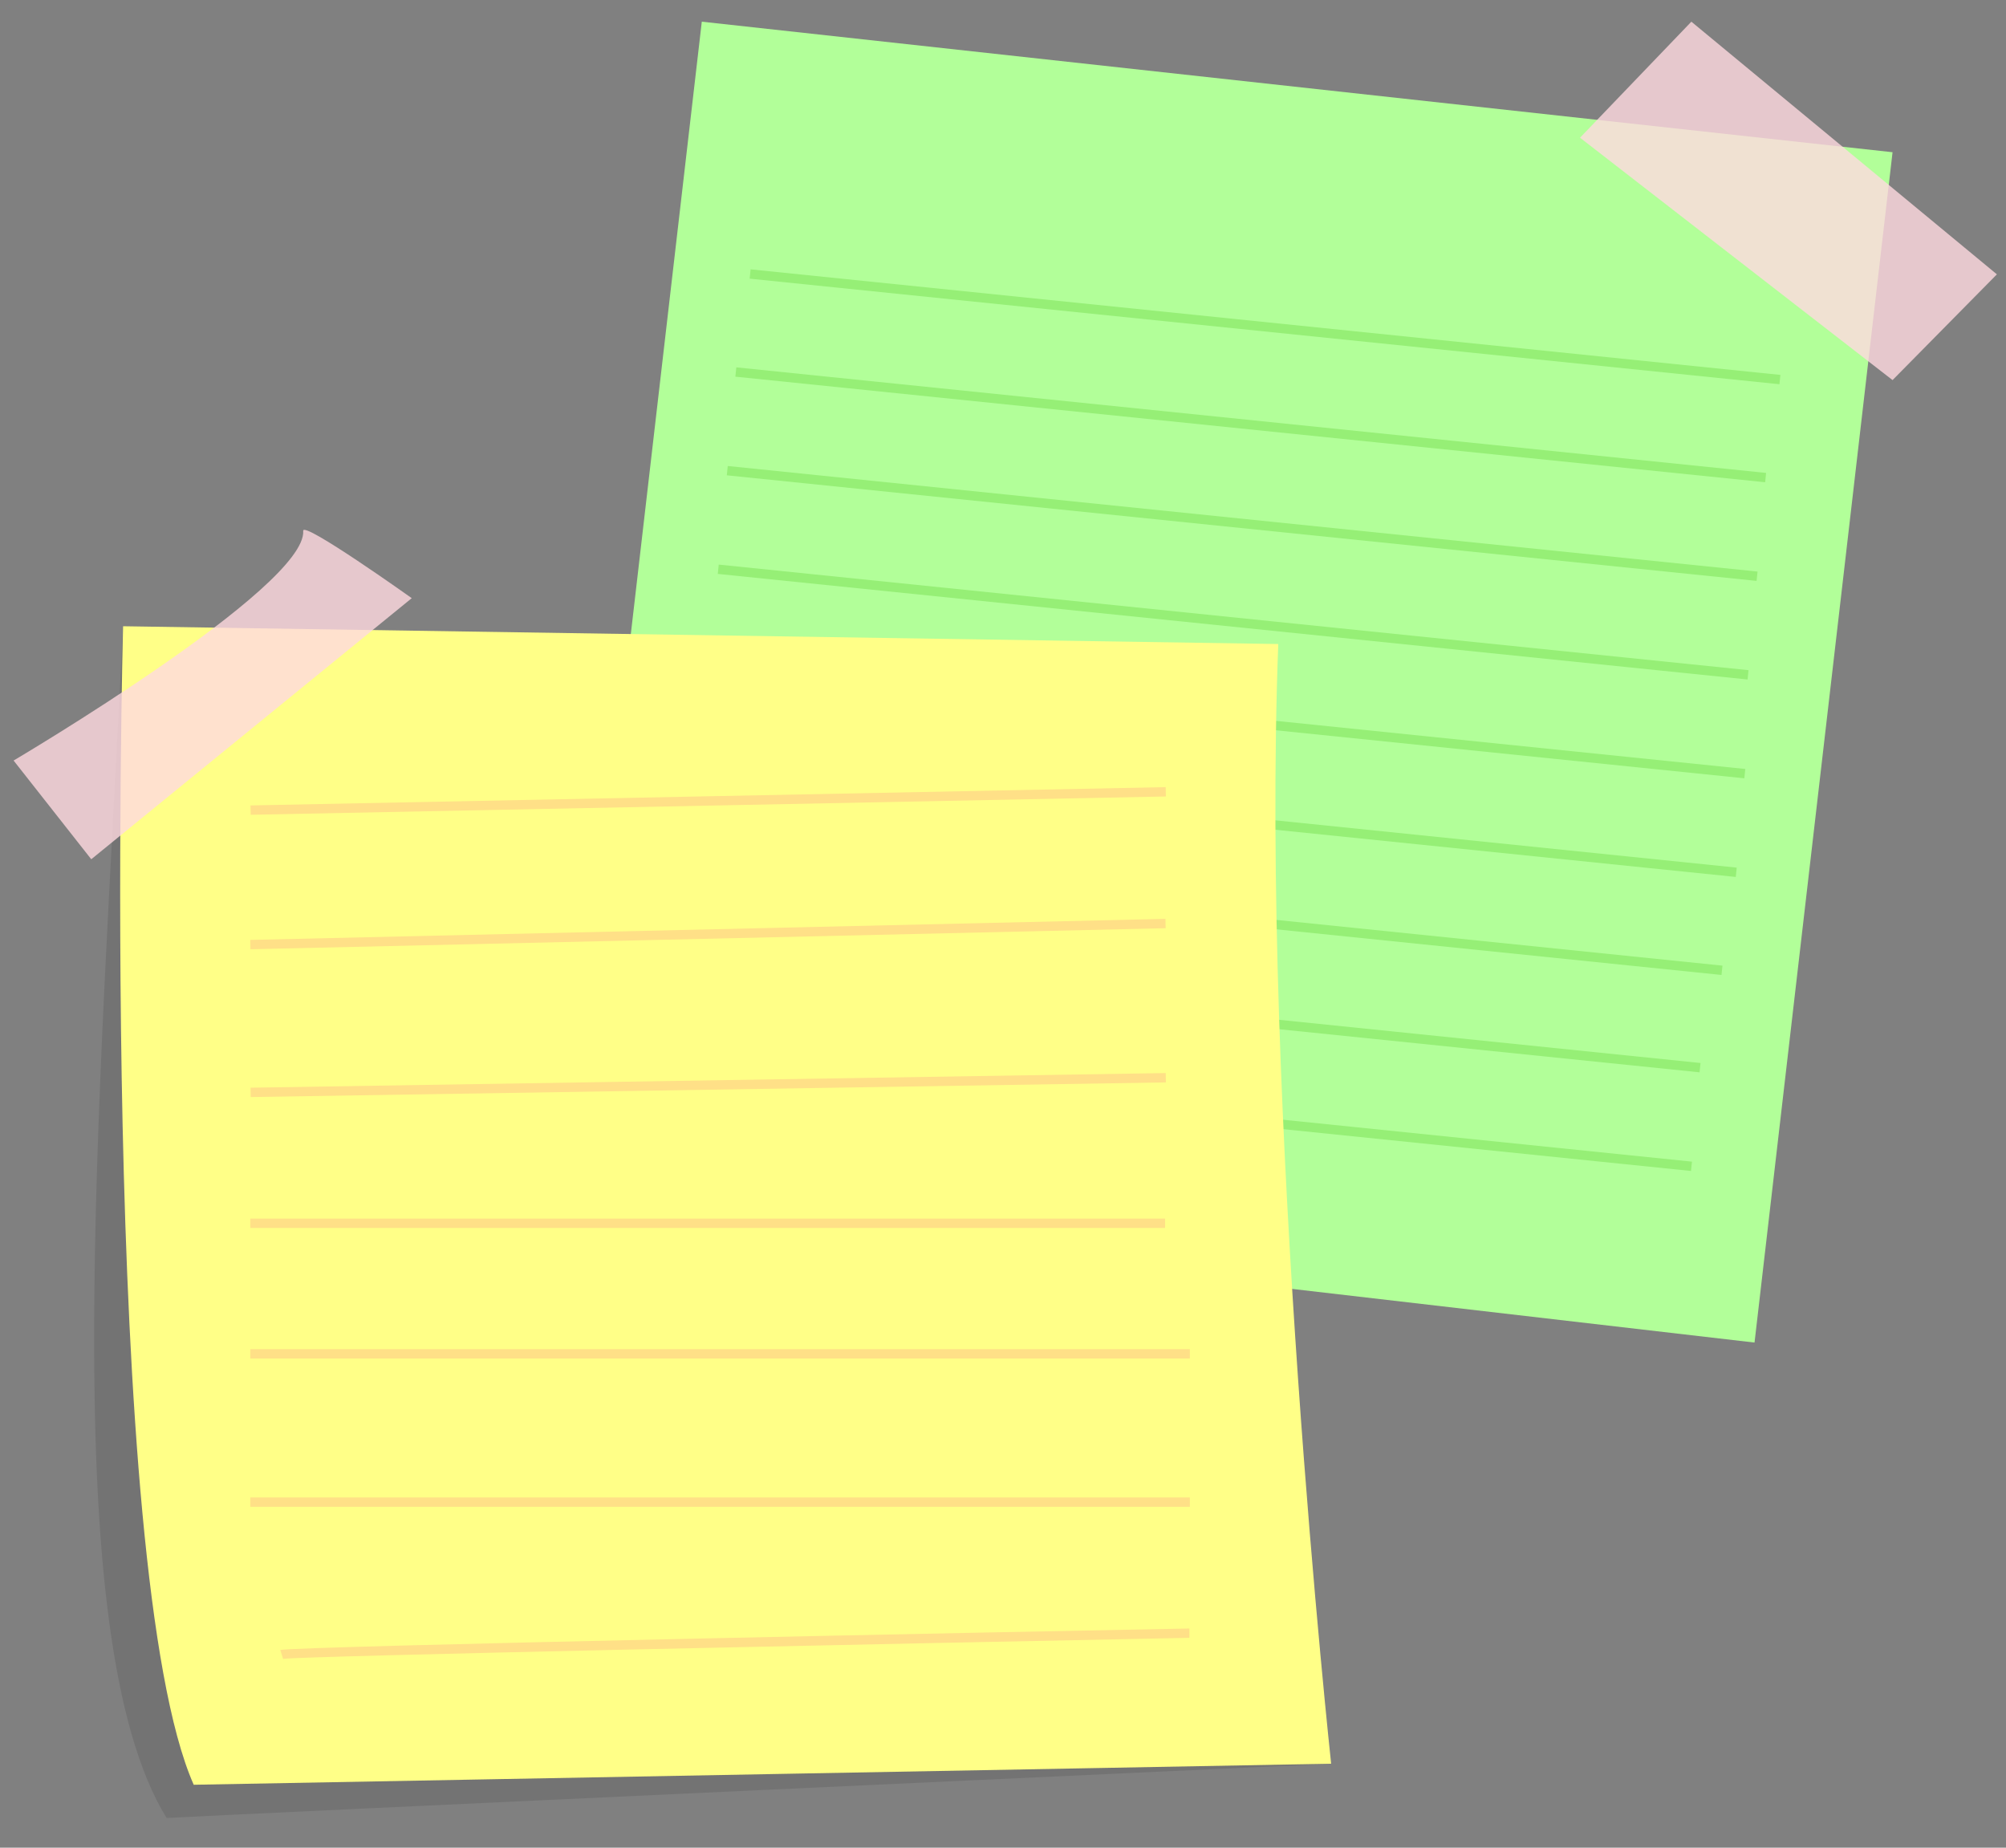 <?xml version="1.0" encoding="utf-8"?>
<svg viewBox="49.288 45.131 428.741 394.893" xmlns="http://www.w3.org/2000/svg">
  <rect x="49.288" y="45.131" width="428.741" height="394.893" fill="#808080" stroke="none"/>
  <g transform="matrix(1, 0, 0, 1, 152.183, 49.764)">
    <g id="change1_1">
      <polygon fill="#B2FF99" points="47.1 0 17.8 252.8 272.1 282.3 301.6 27.9"/>
    </g>
    <g id="change2_9">
      <rect fill="#96EF76" height="221.2" transform="matrix(.102 -.995 .995 .102 85.418 225.21)" width="2" x="166.5" y="-45.3"/>
    </g>
    <g id="change2_2">
      <rect fill="#96EF76" height="221.2" transform="matrix(.102 -.995 .995 .102 61.875 241.04)" width="2" x="163.5" y="-24.4"/>
    </g>
    <g id="change2_3">
      <rect fill="#96EF76" height="221.2" transform="matrix(.102 -.995 .995 .102 39.246 258.08)" width="2" x="161.6" y="-3.3"/>
    </g>
    <g id="change2_7">
      <rect fill="#96EF76" height="221.2" transform="matrix(.102 -.995 .995 .102 16.617 275.12)" width="2" x="159.7" y="17.7"/>
    </g>
    <g id="change2_5">
      <rect fill="#96EF76" height="221.2" transform="matrix(.102 -.995 .995 .102 -5.098 293.38)" width="2" x="159" y="38.9"/>
    </g>
    <g id="change2_4">
      <rect fill="#96EF76" height="221.2" transform="matrix(.102 -.995 .995 .102 -27.727 310.42)" width="2" x="157.1" y="60"/>
    </g>
    <g id="change2_6">
      <rect fill="#96EF76" height="221.2" transform="matrix(.102 -.995 .995 .102 -51.268 326.25)" width="2" x="154.1" y="80.9"/>
    </g>
    <g id="change2_1">
      <rect fill="#96EF76" height="221.2" transform="matrix(.102 -.995 .995 .102 -76.177 340.26)" width="2" x="149.4" y="101.7"/>
    </g>
    <g id="change2_8">
      <rect fill="#96EF76" height="221.2" transform="matrix(.102 -.995 .995 .102 -98.803 357.3)" width="2" x="147.5" y="122.8"/>
    </g>
    <g id="change3_1">
      <polygon fill="#FFD9E0" opacity=".8" points="258.6 0 234.8 24.8 301.6 76.6 323.9 54"/>
    </g>
    <g id="change3_2">
      <path d="m0 218c2.3-0.8 17-16.8 20.4-17s64.9 66.1 64.9 66.1l-24.9 15.2-60.4-64.3z" fill="#FFD9E0" opacity=".8"/>
    </g>
  </g>
  <g transform="matrix(1, 0, 0, 1, 52.193, 158.372)">
    <g id="g-1">
      <path d="m23.4 20.6c-5 102.8-14.6 215.9 9.3 254.7 10.2-0.6 248.9-11.6 248.9-11.6l-258.2-243.1z" fill="inherit" opacity=".1"/>
    </g>
    <g id="g-2">
      <path d="m23.4 20.6s-5.3 201.6 15.1 247.6l243.1-4.5s-15.1-139.7-11.3-239.3l-246.9-3.8z" fill="#FFFF87"/>
    </g>
    <g id="g-3">
      <path d="m61.9 0.2c-0.1-2.2 23.2 14.4 23.2 14.4l-68.5 55.8-16.6-21.1s62.7-37 61.9-49.1z" fill="#FFD9E0" opacity=".8"/>
    </g>
    <g id="change4_2">
      <rect fill="#FFE087" height="2" transform="matrix(1 -.02 .02 1 -1.104 2.908)" width="195.6" x="50.6" y="57"/>
    </g>
    <g id="change4_5">
      <rect fill="#FFE087" height="2" transform="matrix(1 -.023 .023 1 -1.981 3.5)" width="195.6" x="50.6" y="85.3"/>
    </g>
    <g id="change4_3">
      <rect fill="#FFE087" height="2" transform="matrix(1 -.016 .016 1 -1.837 2.332)" width="195.6" x="50.6" y="117.7"/>
    </g>
    <g id="change4_6">
      <rect fill="#FFE087" height="2" width="195.5" x="50.6" y="147.2"/>
    </g>
    <g id="change4_7">
      <rect fill="#FFE087" height="2" width="200.8" x="50.6" y="175.1"/>
    </g>
    <g id="change4_1">
      <rect fill="#FFE087" height="2" width="200.8" x="50.6" y="206.8"/>
    </g>
    <g id="change4_4">
      <path d="m57.6 241.3l-0.6-1.9c2.3-0.8 162.3-4 194.3-4.6v2c-65.4 1.3-190.3 3.9-193.7 4.5z" fill="#FFE087"/>
    </g>
  </g>
</svg>